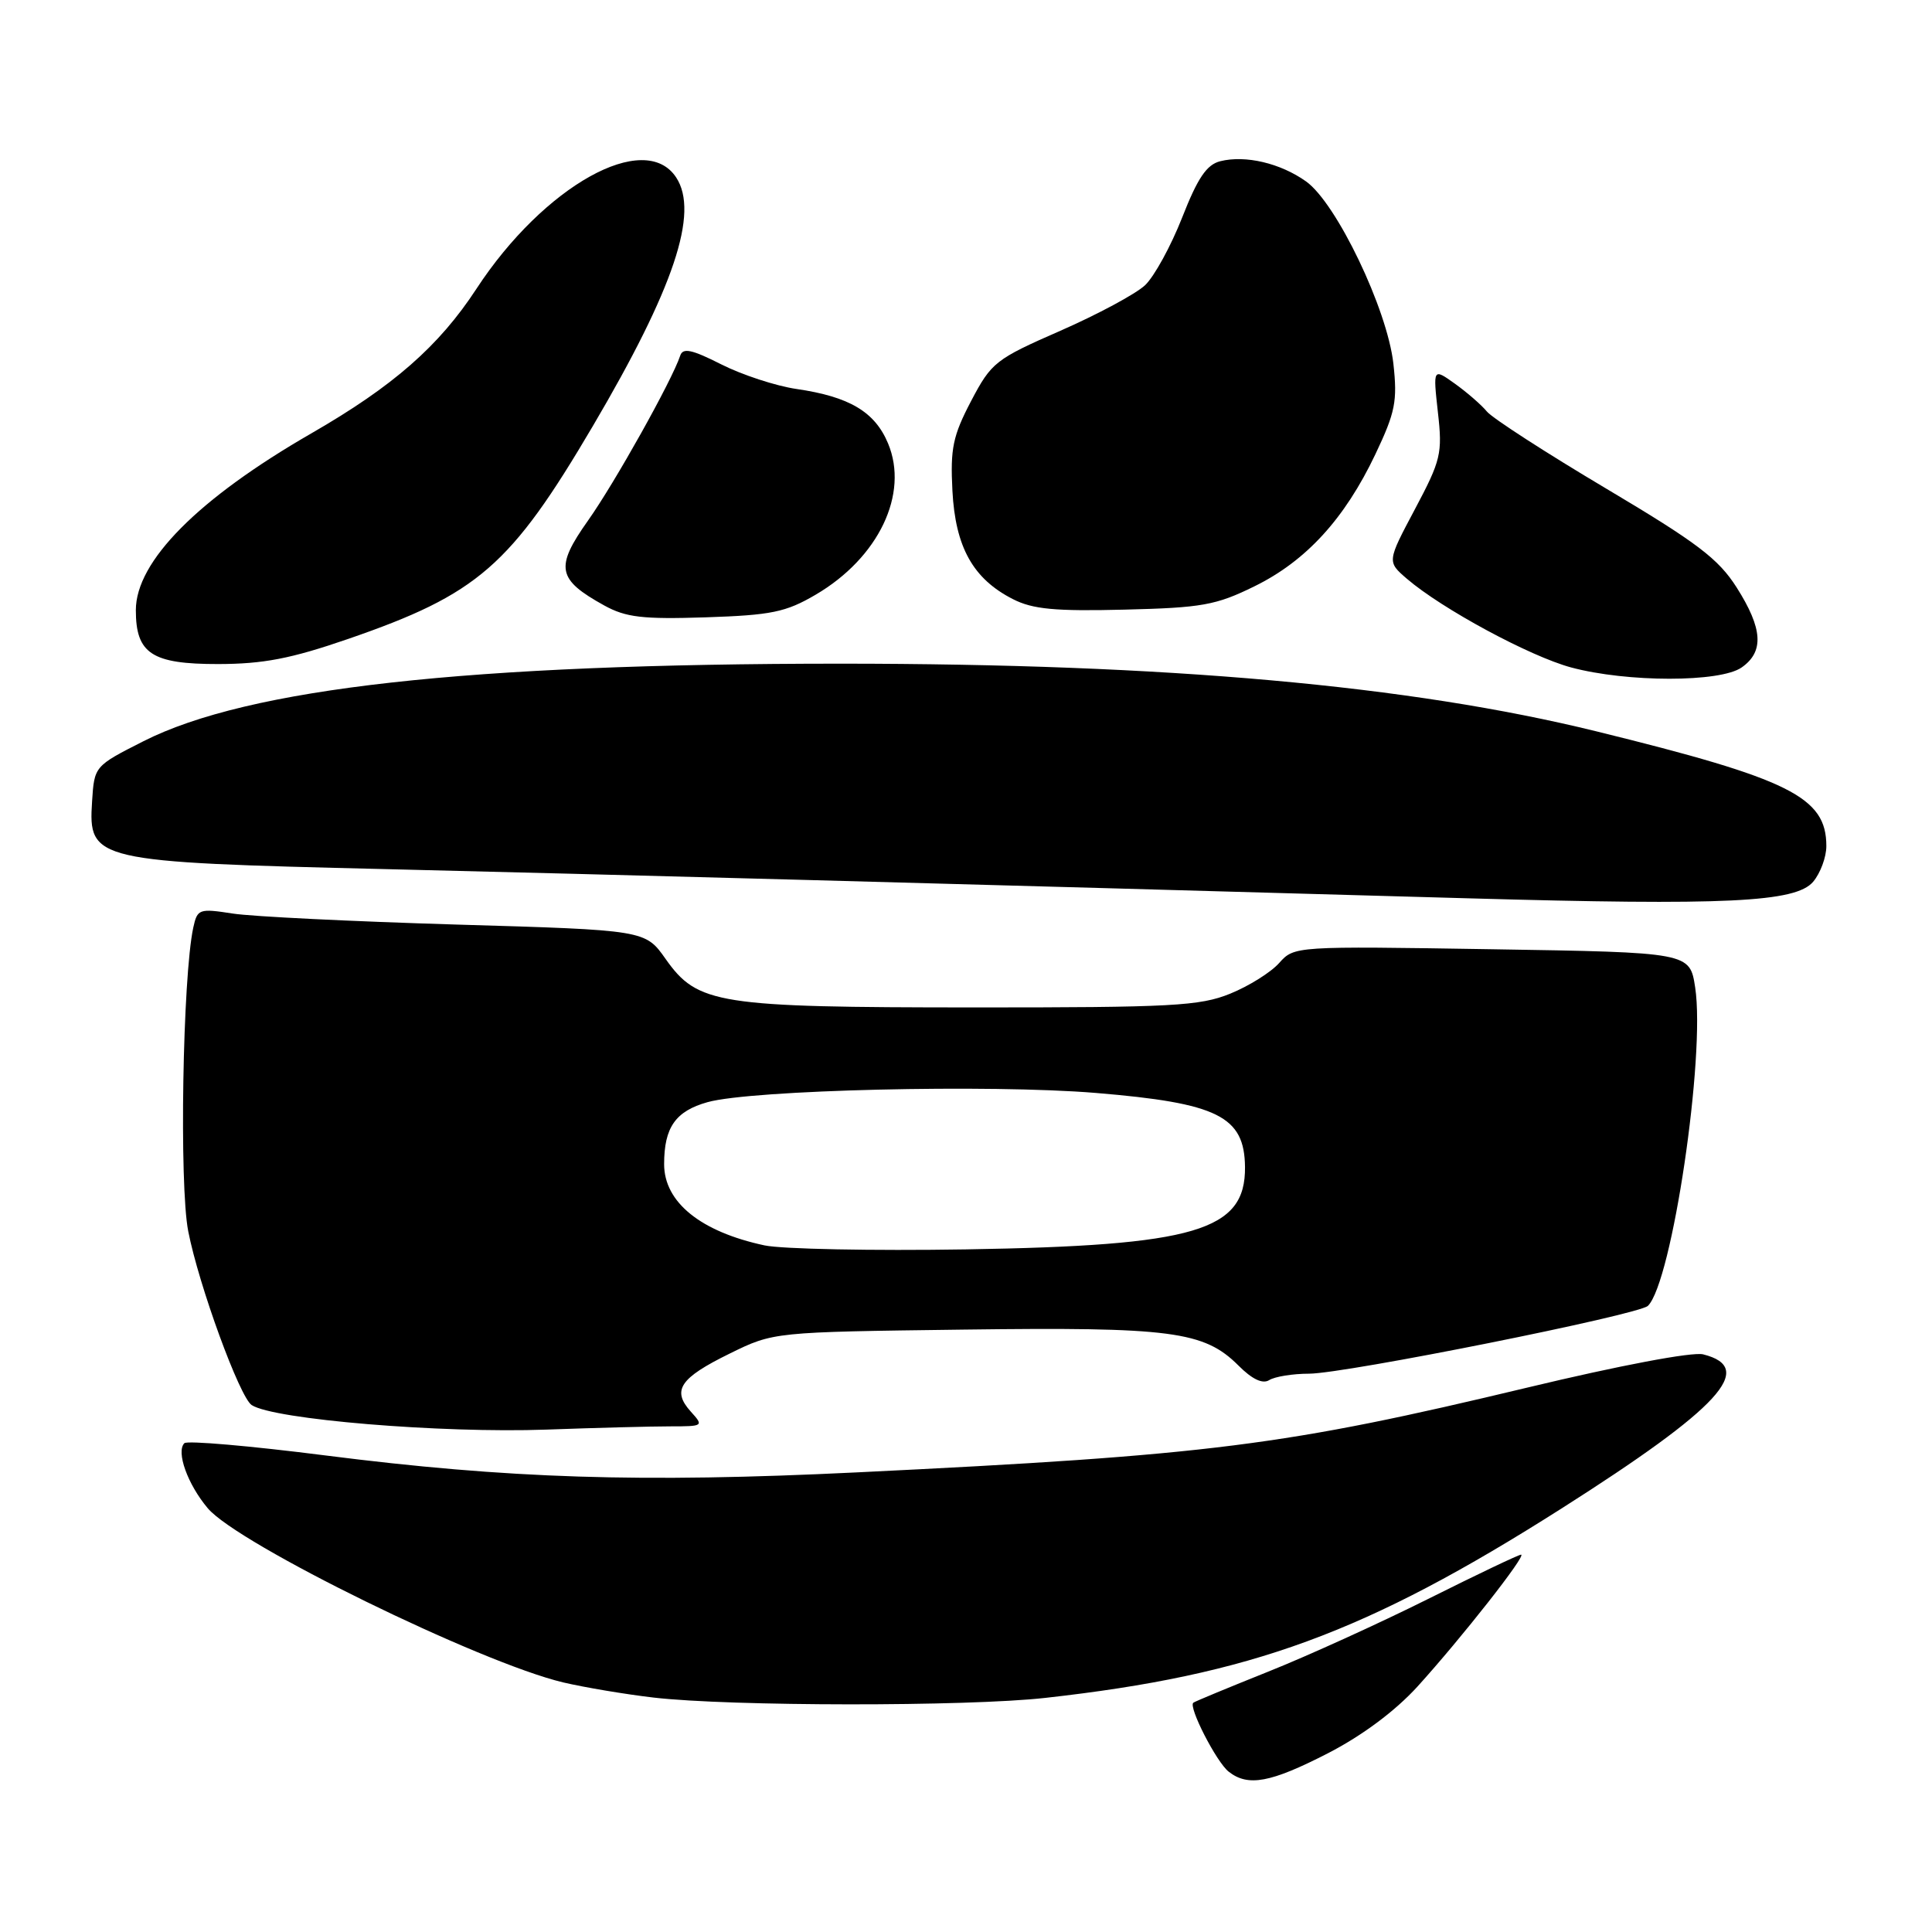 <?xml version="1.0" encoding="UTF-8" standalone="no"?>
<!DOCTYPE svg PUBLIC "-//W3C//DTD SVG 1.1//EN" "http://www.w3.org/Graphics/SVG/1.1/DTD/svg11.dtd" >
<svg xmlns="http://www.w3.org/2000/svg" xmlns:xlink="http://www.w3.org/1999/xlink" version="1.1" viewBox="0 0 256 256">
 <g >
 <path fill="currentColor"
d=" M 175.97 232.31 C 180.51 229.97 184.87 226.72 187.83 223.47 C 193.61 217.10 202.34 206.00 201.55 206.00 C 201.23 206.00 195.69 208.64 189.23 211.87 C 182.78 215.09 173.22 219.44 168.00 221.52 C 162.78 223.61 158.33 225.45 158.12 225.62 C 157.44 226.17 161.18 233.47 162.80 234.75 C 165.37 236.78 168.36 236.22 175.97 232.31 Z  M 138.50 224.98 C 165.83 221.93 180.93 216.39 206.93 199.87 C 227.90 186.54 232.77 181.24 225.68 179.46 C 224.27 179.10 214.60 180.93 202.39 183.86 C 170.17 191.58 160.42 192.82 113.50 195.10 C 84.91 196.49 67.31 195.93 43.09 192.85 C 33.20 191.59 24.80 190.86 24.43 191.23 C 23.31 192.36 24.85 196.67 27.53 199.85 C 31.53 204.61 63.58 220.30 74.63 222.93 C 77.45 223.59 82.85 224.50 86.63 224.94 C 96.74 226.11 128.13 226.14 138.50 224.98 Z  M 88.81 189.00 C 93.22 189.00 93.27 188.96 91.53 187.04 C 88.99 184.22 90.08 182.60 96.68 179.36 C 102.50 176.50 102.50 176.50 127.62 176.18 C 155.19 175.82 159.54 176.39 164.09 180.93 C 165.92 182.77 167.31 183.42 168.18 182.87 C 168.91 182.41 171.29 182.02 173.47 182.02 C 178.29 182.00 217.15 174.22 218.36 173.03 C 221.55 169.88 226.00 139.91 224.62 130.85 C 223.91 126.20 223.91 126.20 197.70 125.78 C 171.57 125.36 171.49 125.37 169.50 127.60 C 168.40 128.84 165.47 130.67 163.00 131.67 C 158.99 133.30 155.28 133.50 129.00 133.49 C 95.06 133.48 92.44 133.07 88.20 127.07 C 85.50 123.24 85.50 123.24 60.50 122.51 C 46.75 122.10 33.40 121.45 30.84 121.05 C 26.38 120.36 26.15 120.44 25.61 122.91 C 24.20 129.45 23.74 156.99 24.94 163.14 C 26.34 170.32 31.76 185.14 33.35 186.18 C 36.28 188.09 58.44 189.93 72.41 189.43 C 78.96 189.19 86.34 189.00 88.81 189.00 Z  M 240.25 116.84 C 241.21 115.70 242.00 113.58 242.00 112.11 C 242.00 105.61 237.20 103.22 211.50 96.90 C 186.75 90.82 154.66 87.95 111.45 87.94 C 62.01 87.94 32.91 91.17 19.00 98.22 C 12.51 101.51 12.50 101.52 12.20 106.20 C 11.69 114.07 12.41 114.24 51.00 115.16 C 80.55 115.87 123.69 117.03 194.50 119.03 C 228.79 120.00 237.93 119.56 240.25 116.84 Z  M 230.78 88.44 C 233.77 86.35 233.58 83.30 230.12 77.85 C 227.70 74.04 224.89 71.91 212.81 64.73 C 204.88 60.02 197.78 55.43 197.03 54.54 C 196.29 53.64 194.37 51.98 192.78 50.84 C 189.88 48.77 189.88 48.77 190.53 54.64 C 191.15 60.09 190.93 60.98 187.49 67.46 C 183.79 74.42 183.79 74.42 186.41 76.68 C 191.05 80.67 202.70 86.96 208.18 88.44 C 215.60 90.43 227.93 90.44 230.78 88.44 Z  M 46.11 84.67 C 63.34 78.73 67.65 74.98 78.57 56.43 C 89.30 38.20 92.66 28.18 89.60 23.52 C 85.44 17.16 72.07 24.61 63.13 38.27 C 58.16 45.87 52.11 51.17 41.26 57.42 C 26.26 66.06 18.00 74.38 18.00 80.85 C 18.00 86.61 20.12 88.00 28.90 87.99 C 34.89 87.98 38.54 87.28 46.11 84.67 Z  M 108.08 78.80 C 116.42 73.91 120.47 65.45 117.67 58.75 C 115.92 54.56 112.54 52.56 105.53 51.54 C 102.80 51.14 98.32 49.67 95.57 48.28 C 91.66 46.30 90.48 46.05 90.13 47.13 C 89.05 50.40 81.47 63.96 77.92 68.97 C 73.51 75.20 73.81 76.77 80.07 80.23 C 82.94 81.81 85.15 82.07 93.51 81.80 C 102.22 81.51 104.12 81.12 108.08 78.80 Z  M 166.22 77.69 C 173.07 74.33 178.18 68.74 182.25 60.18 C 184.89 54.62 185.18 53.16 184.63 48.18 C 183.82 40.96 177.09 26.91 173.06 24.04 C 169.66 21.62 165.03 20.53 161.70 21.36 C 159.89 21.81 158.70 23.57 156.64 28.83 C 155.15 32.62 152.94 36.65 151.72 37.80 C 150.49 38.95 145.45 41.66 140.50 43.83 C 131.91 47.59 131.37 48.01 128.68 53.13 C 126.26 57.75 125.91 59.42 126.20 65.02 C 126.59 72.50 128.93 76.70 134.22 79.39 C 136.84 80.73 139.82 81.01 149.00 80.78 C 159.26 80.53 161.12 80.20 166.22 77.69 Z  M 101.30 165.02 C 92.84 163.21 88.00 159.30 88.00 154.26 C 88.00 149.38 89.51 147.23 93.76 146.04 C 99.60 144.41 131.14 143.66 145.20 144.82 C 161.38 146.16 164.90 147.91 164.97 154.64 C 165.05 163.10 158.42 165.05 128.00 165.55 C 115.62 165.75 103.61 165.51 101.30 165.02 Z "/>
</g>
</svg>